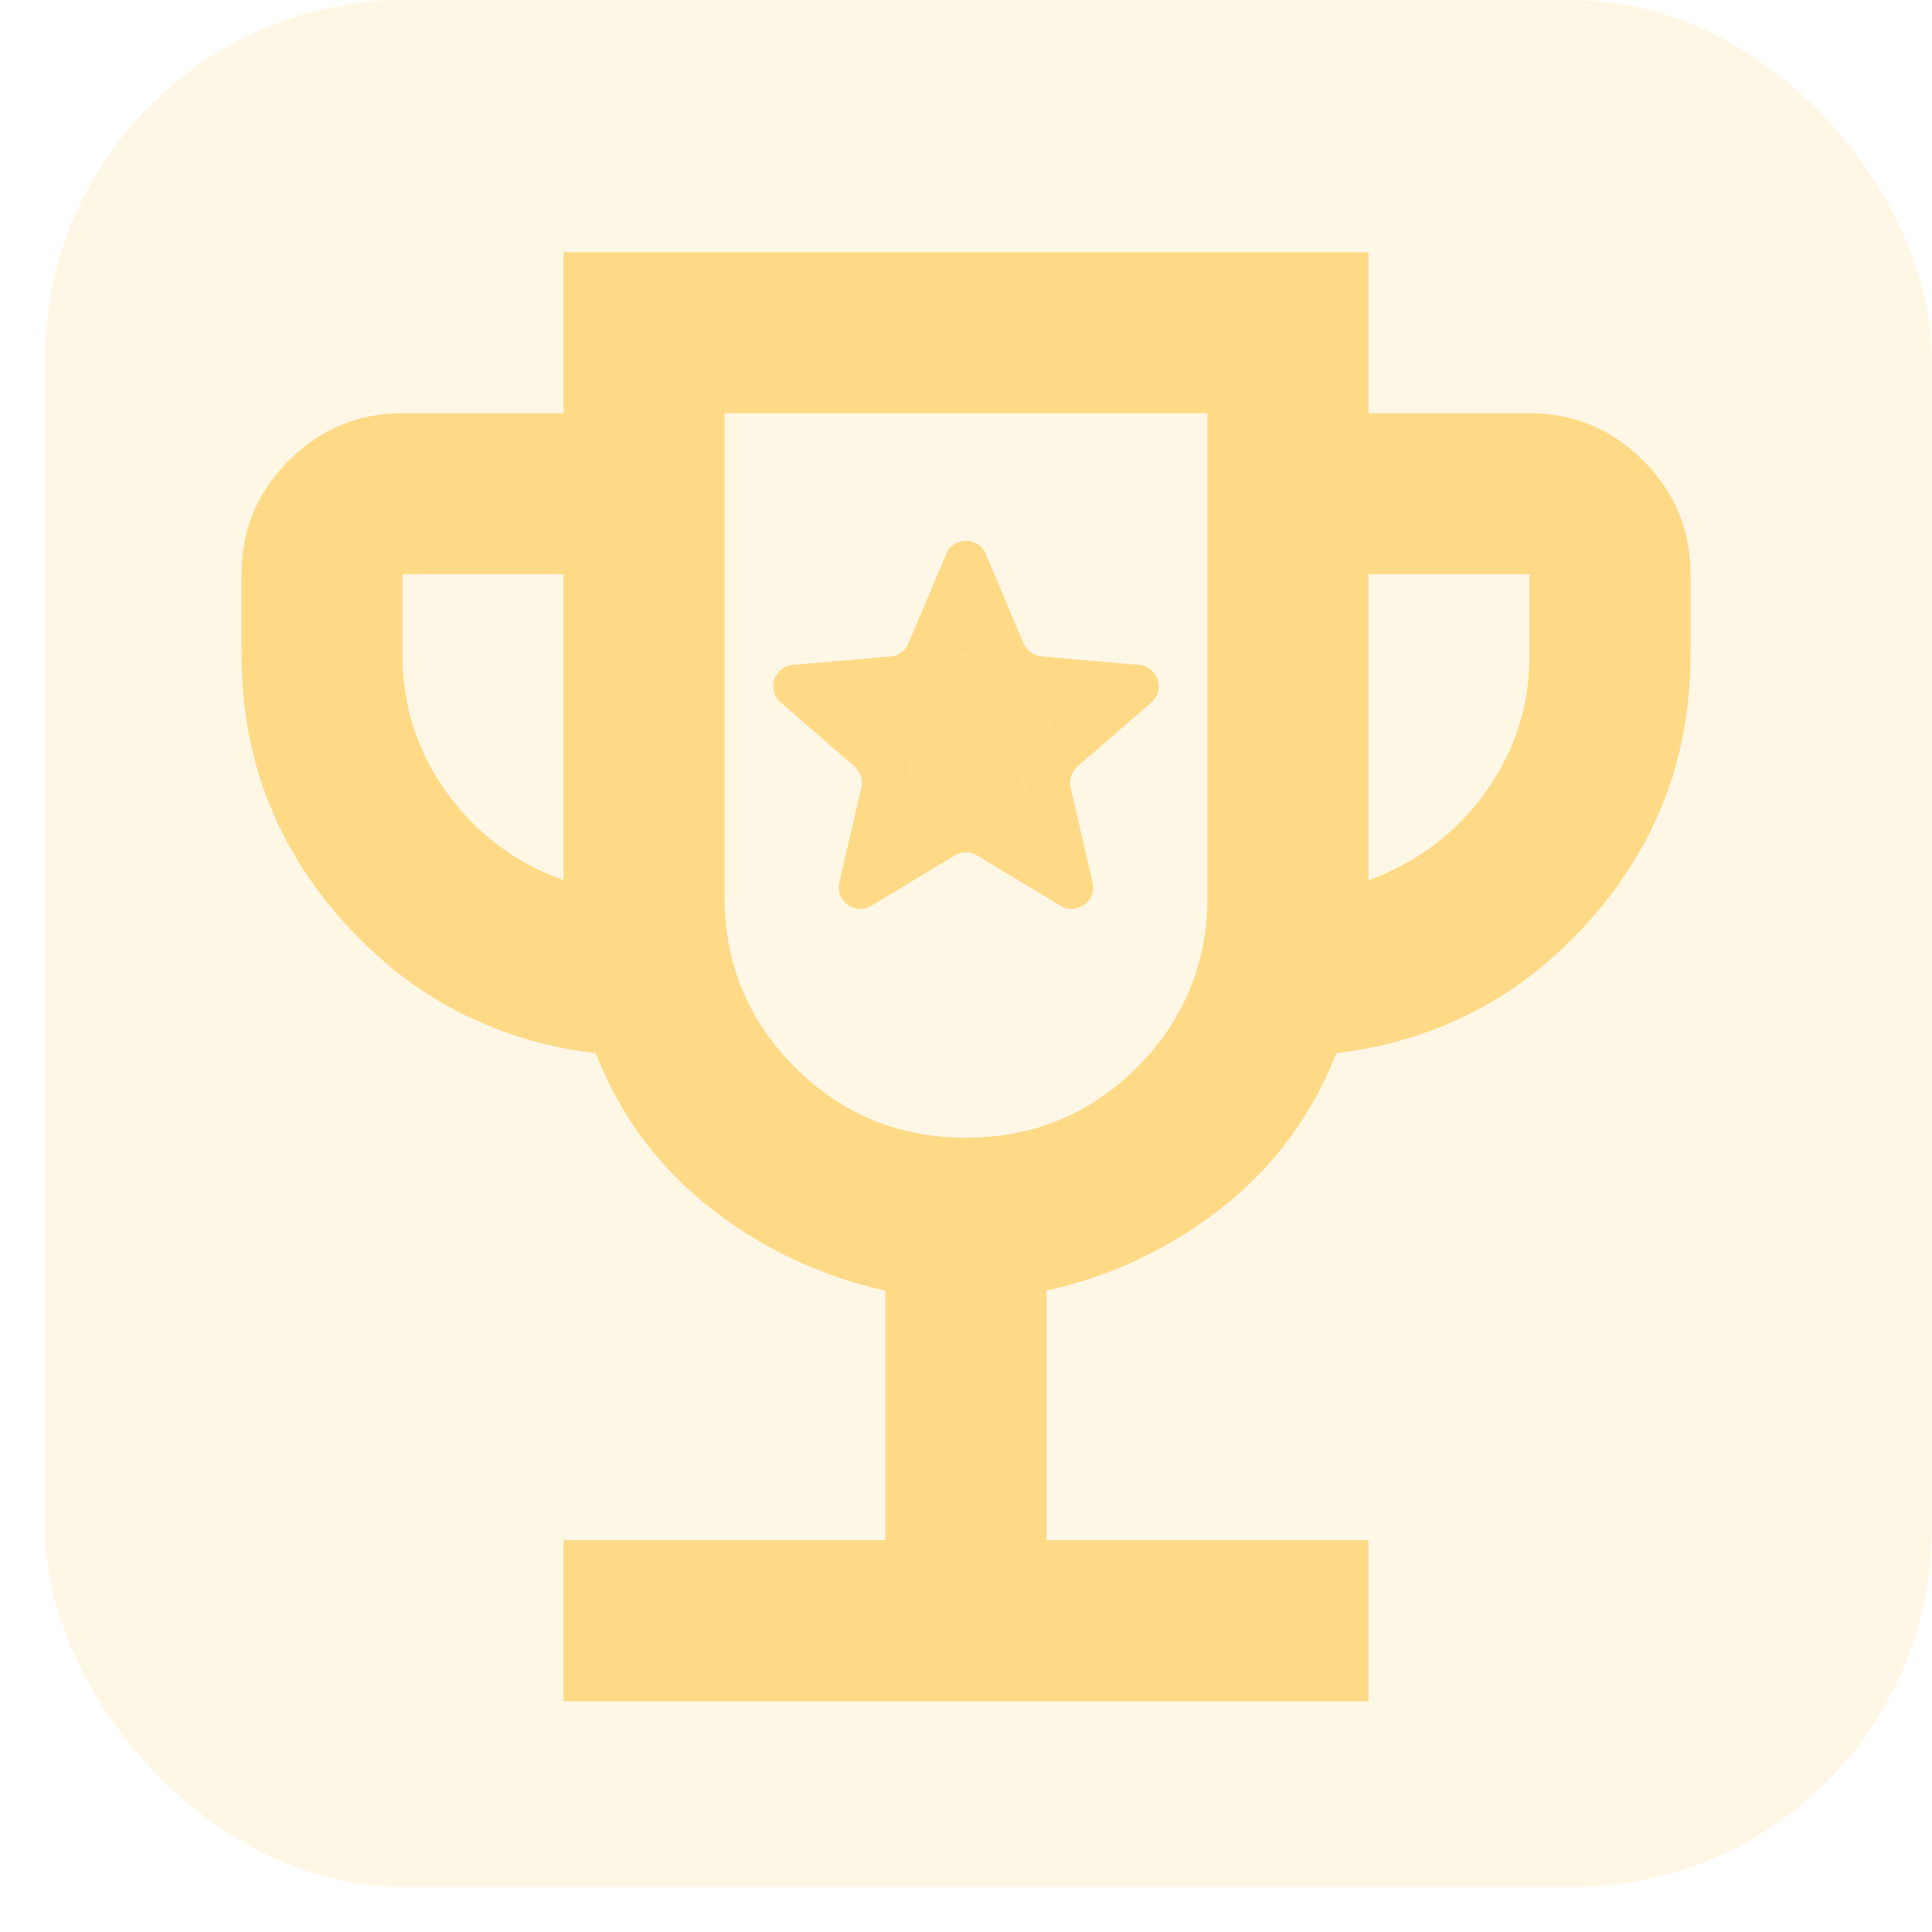 <svg width="43" height="43" viewBox="0 0 43 43" fill="none" xmlns="http://www.w3.org/2000/svg">
<rect x="1" width="42" height="42" rx="8" fill="#FFDA86" fill-opacity="0.2"/>
<mask id="mask0_308_50" style="mask-type:alpha" maskUnits="userSpaceOnUse" x="0" y="0" width="43" height="43">
<rect width="43" height="43" fill="#FFDA86"/>
</mask>
<g mask="url(#mask0_308_50)">
<path fill-rule="evenodd" clip-rule="evenodd" d="M12.542 34.28V37.864H30.458V34.28H23.292V28.726C24.755 28.398 26.061 27.778 27.211 26.867C28.361 25.957 29.204 24.814 29.742 23.441C31.981 23.172 33.855 22.194 35.363 20.507C36.871 18.82 37.625 16.841 37.625 14.572V12.78C37.625 11.795 37.274 10.951 36.572 10.25C35.871 9.548 35.027 9.197 34.042 9.197H30.458V5.614H12.542V9.197H8.958C7.973 9.197 7.129 9.548 6.428 10.25C5.726 10.951 5.375 11.795 5.375 12.78V14.572C5.375 16.841 6.129 18.82 7.637 20.507C9.145 22.194 11.019 23.172 13.258 23.441C13.796 24.814 14.639 25.957 15.789 26.867C16.939 27.778 18.245 28.398 19.708 28.726V34.28H12.542ZM12.542 12.78V19.589C11.467 19.201 10.601 18.551 9.944 17.64C9.287 16.73 8.958 15.707 8.958 14.572V12.78H12.542ZM25.307 23.754C24.262 24.799 22.993 25.322 21.5 25.322C20.007 25.322 18.738 24.799 17.693 23.754C16.648 22.709 16.125 21.44 16.125 19.947V9.197H26.875V19.947C26.875 21.44 26.352 22.709 25.307 23.754ZM33.056 17.64C32.399 18.551 31.533 19.201 30.458 19.589V12.78H34.042V14.572C34.042 15.707 33.713 16.73 33.056 17.64Z" fill="#FFDA86"/>
<mask id="mask1_308_50" style="mask-type:alpha" maskUnits="userSpaceOnUse" x="15" y="9" width="13" height="13">
<rect x="15.528" y="9.794" width="11.944" height="11.944" fill="#FFDA86"/>
</mask>
<g mask="url(#mask1_308_50)">
<path d="M20.186 17.567C20.091 17.978 20.537 18.301 20.898 18.083L21.251 17.87C21.404 17.778 21.595 17.779 21.747 17.871L22.099 18.087C22.46 18.307 22.909 17.984 22.814 17.572L22.721 17.167C22.682 16.994 22.741 16.814 22.874 16.699L23.186 16.429C23.505 16.153 23.335 15.63 22.915 15.592L22.506 15.556C22.331 15.54 22.178 15.429 22.109 15.267L21.938 14.865C21.773 14.478 21.225 14.478 21.059 14.864L20.891 15.256C20.821 15.417 20.669 15.528 20.494 15.543L20.076 15.58C19.657 15.618 19.488 16.139 19.804 16.416L20.127 16.698C20.26 16.814 20.318 16.994 20.278 17.165L20.186 17.567ZM19.393 20.16C19.032 20.378 18.586 20.055 18.681 19.644L19.171 17.528C19.21 17.355 19.152 17.175 19.018 17.059L17.376 15.635C17.057 15.359 17.227 14.835 17.647 14.798L19.82 14.61C19.996 14.594 20.149 14.483 20.218 14.32L21.06 12.329C21.224 11.94 21.776 11.94 21.94 12.329L22.781 14.32C22.85 14.483 23.004 14.594 23.18 14.61L25.352 14.798C25.773 14.835 25.943 15.359 25.624 15.635L23.982 17.059C23.848 17.175 23.789 17.355 23.829 17.528L24.319 19.644C24.414 20.055 23.968 20.378 23.606 20.16L21.747 19.039C21.595 18.947 21.405 18.947 21.253 19.039L19.393 20.16Z" fill="#FFDA86"/>
<path d="M20.186 17.567C20.091 17.978 20.537 18.301 20.898 18.083L21.251 17.87C21.404 17.778 21.595 17.779 21.747 17.871L22.099 18.087C22.46 18.307 22.909 17.984 22.814 17.572L22.721 17.167C22.682 16.994 22.741 16.814 22.874 16.699L23.186 16.429C23.505 16.153 23.335 15.63 22.915 15.592L22.506 15.556C22.331 15.54 22.178 15.429 22.109 15.267L21.938 14.865C21.773 14.478 21.225 14.478 21.059 14.864L20.891 15.256C20.821 15.417 20.669 15.528 20.494 15.543L20.076 15.58C19.657 15.618 19.488 16.139 19.804 16.416L20.127 16.698C20.26 16.814 20.318 16.994 20.278 17.165L20.186 17.567Z" fill="#FFDA86"/>
</g>
</g>
</svg>
